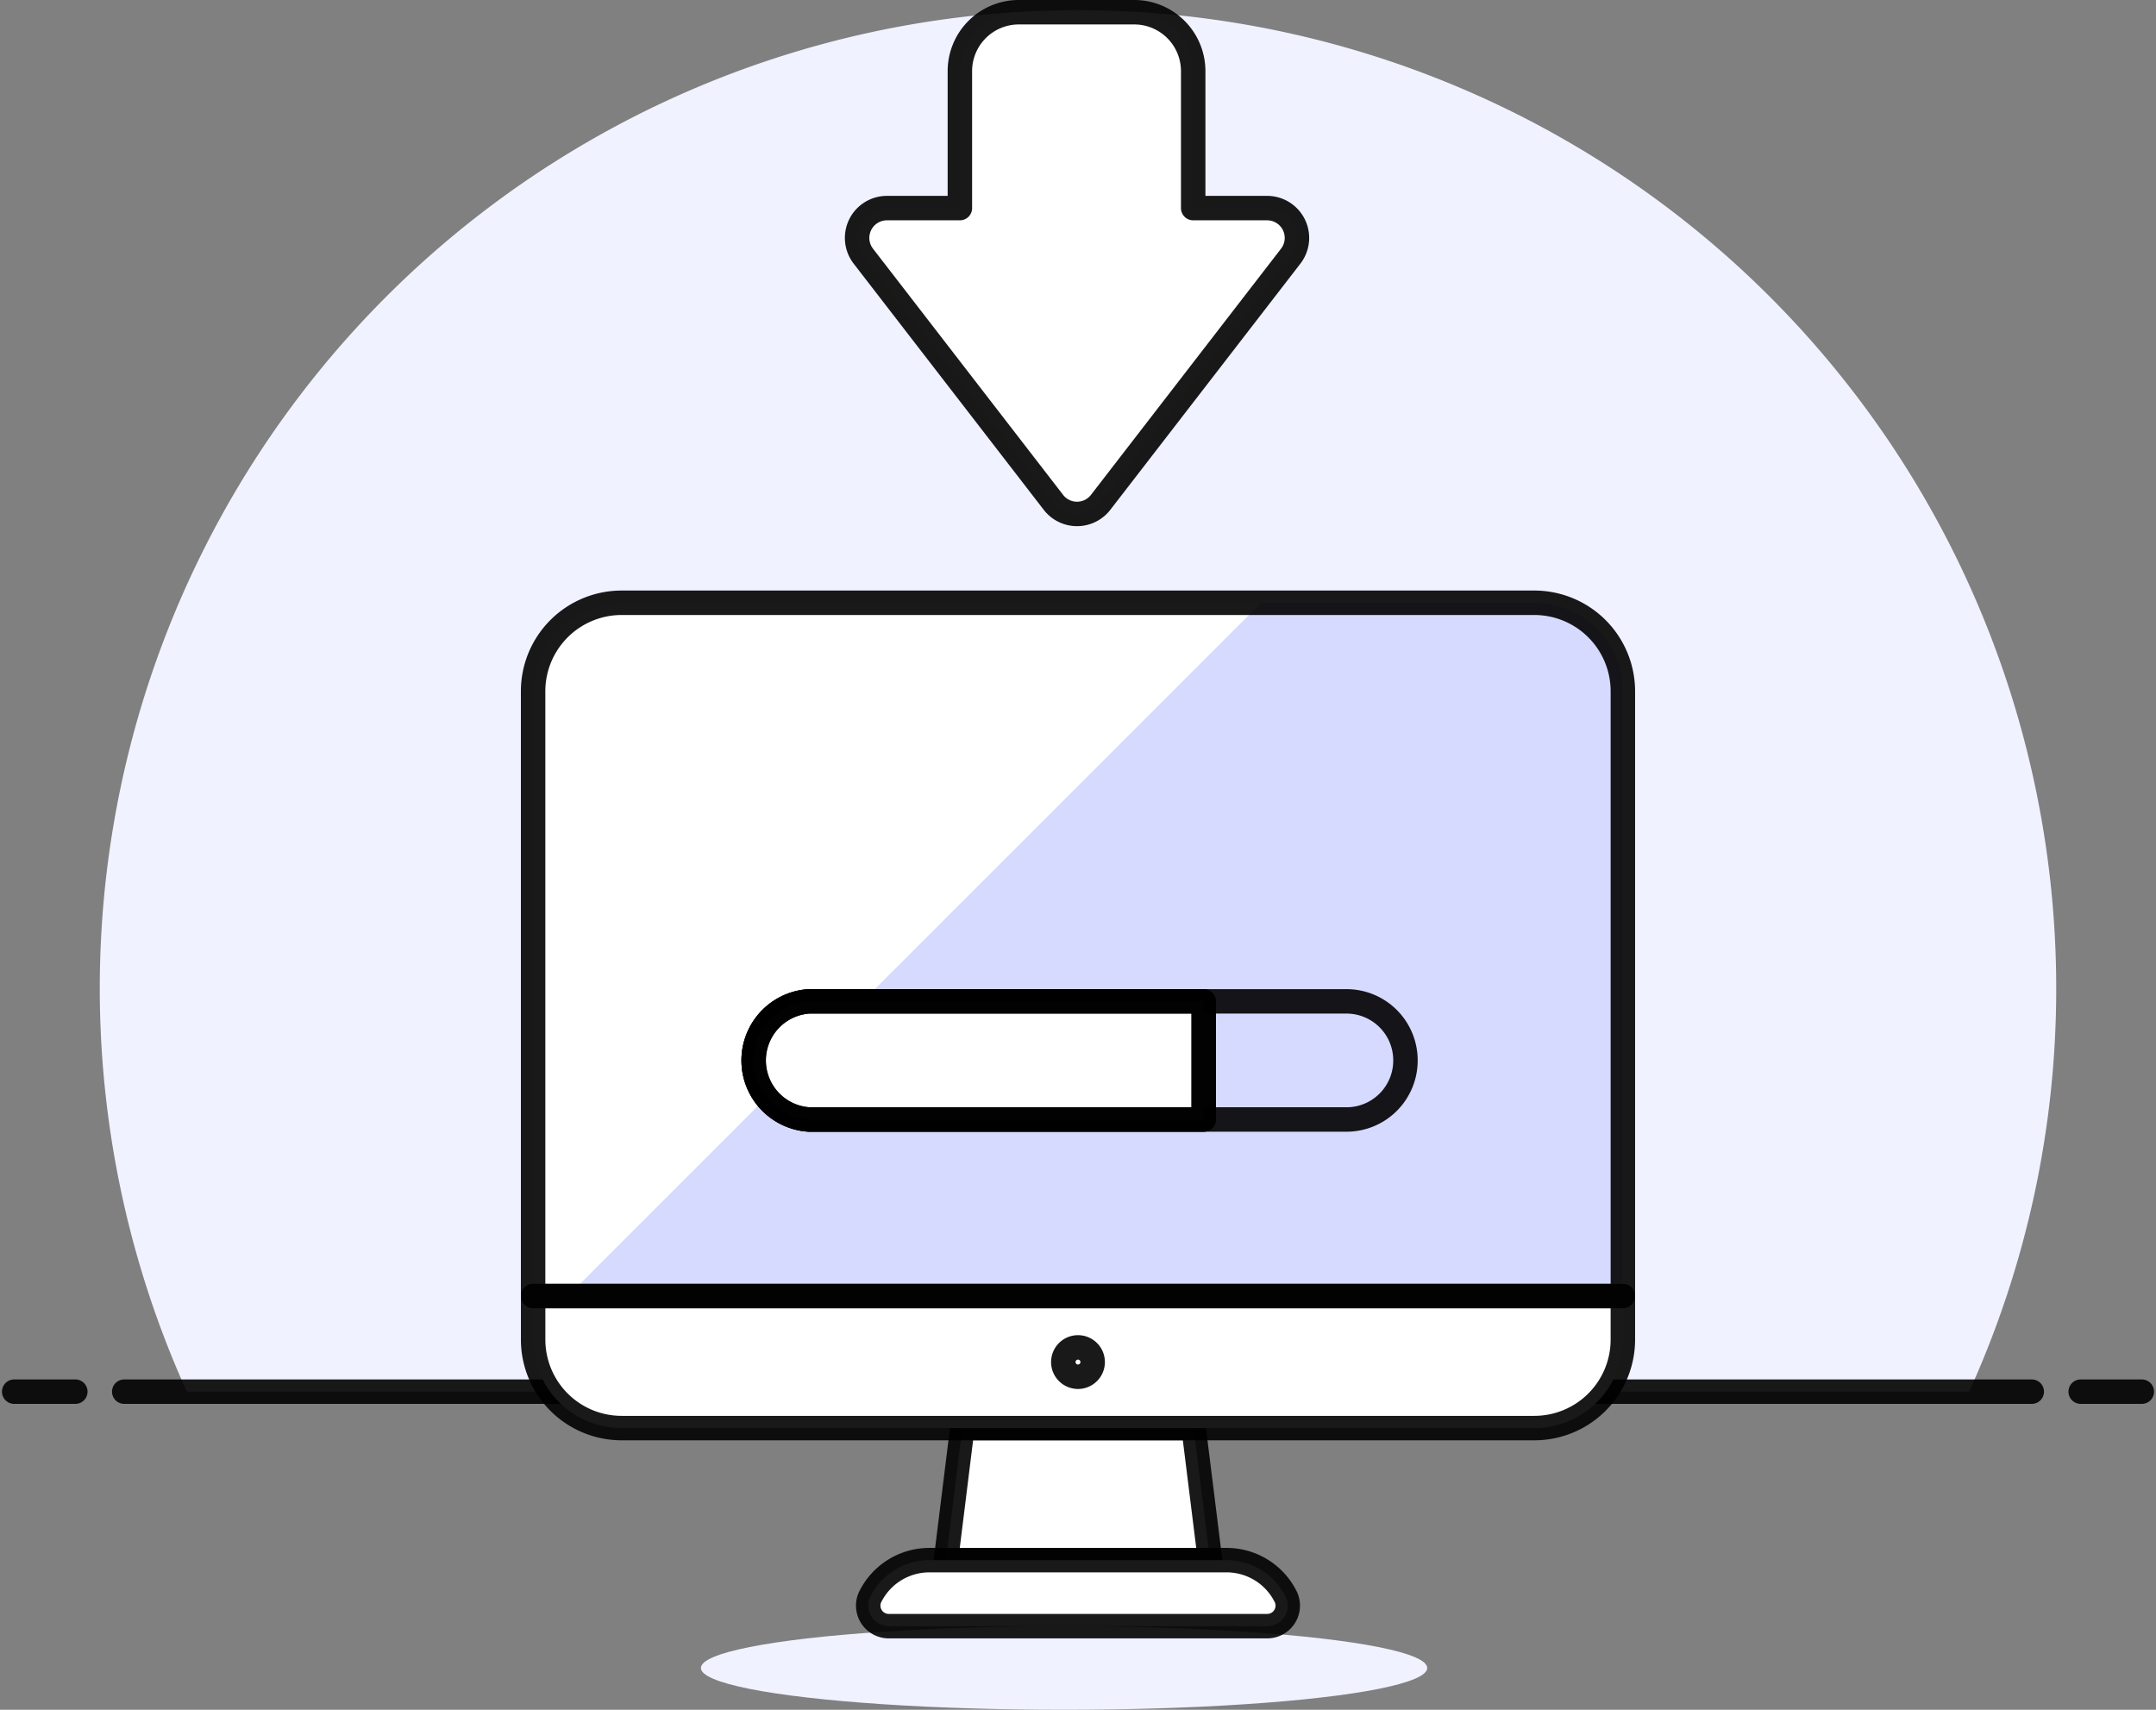 <svg xmlns="http://www.w3.org/2000/svg" xmlns:xlink="http://www.w3.org/1999/xlink" width="290" height="230" viewBox="0 0 290 230"><rect x="0" y="0" width="290" height="230" fill="#808080" stroke="none"/><defs><clipPath id="a"><rect width="290" height="230" transform="translate(495 300)" fill="#fff"/></clipPath></defs><g transform="translate(-495 -300)" clip-path="url(#a)"><g transform="translate(475.526 251.217)"><path d="M296.053,181.711A131.579,131.579,0,1,0,44.605,235.987H284.342A131.085,131.085,0,0,0,296.053,181.711Z" fill="#f0f2ff"/><line x2="256.579" transform="translate(36.184 235.987)" stroke-width="3.289" stroke="rgba(0,0,0,0.9)" stroke-linecap="round" stroke-linejoin="round" fill="none"/><line x2="8.224" transform="translate(21.382 235.987)" stroke-width="3.289" stroke="rgba(0,0,0,0.9)" stroke-linecap="round" stroke-linejoin="round" fill="none"/><line x2="8.224" transform="translate(299.342 235.987)" stroke-width="3.289" stroke="rgba(0,0,0,0.9)" stroke-linecap="round" stroke-linejoin="round" fill="none"/><ellipse cx="48.849" cy="5.625" rx="48.849" ry="5.625" transform="translate(113.75 267.533)" fill="#f0f2ff"/><path d="M237.763,141.776a11.908,11.908,0,0,0-11.941-11.908h-122.7a11.908,11.908,0,0,0-11.941,11.908v81.349H237.763Z" fill="#d6daff"/><path d="M189.112,129.868H103.125a11.908,11.908,0,0,0-11.941,11.908v81.349h4.671Z" fill="#fff"/><path d="M182.237,258.651H146.711l2.2-17.763h31.118Z" fill="#fff"/><path d="M182.237,258.651H146.711l2.2-17.763h31.118Z" fill="none" stroke="rgba(0,0,0,0.9)" stroke-linecap="round" stroke-linejoin="round" stroke-width="3.289"/><path d="M189.9,267.533H139.046a2.763,2.763,0,0,1-2.566-3.849,8.882,8.882,0,0,1,7.993-5.033h40a8.882,8.882,0,0,1,7.993,5.033,2.763,2.763,0,0,1-2.566,3.849Z" fill="#fff" stroke="rgba(0,0,0,0.9)" stroke-linecap="round" stroke-linejoin="round" stroke-width="3.289"/><path d="M225.822,240.888a11.908,11.908,0,0,0,11.941-11.908v-5.855H91.184v5.855a11.908,11.908,0,0,0,11.941,11.908Z" fill="#fff" stroke="rgba(0,0,0,0.9)" stroke-linecap="round" stroke-linejoin="round" stroke-width="3.289"/><path d="M237.763,141.776a11.908,11.908,0,0,0-11.941-11.908h-122.7a11.908,11.908,0,0,0-11.941,11.908v81.349H237.763Z" fill="none" stroke="rgba(0,0,0,0.9)" stroke-linecap="round" stroke-linejoin="round" stroke-width="3.289"/><path d="M166.447,232.007a1.974,1.974,0,1,1-1.974-1.974A1.974,1.974,0,0,1,166.447,232.007Z" fill="none" stroke="rgba(0,0,0,0.9)" stroke-linecap="round" stroke-linejoin="round" stroke-width="3.289"/><path d="M208.52,191.414a7.928,7.928,0,0,1-7.862,7.961H128.289a7.961,7.961,0,0,1,0-15.888h72.368a7.928,7.928,0,0,1,7.862,7.928Z" fill="#d6daff" stroke="rgba(0,0,0,0.9)" stroke-linejoin="round" stroke-width="3.289"/><path d="M181.382,183.487H128.289a7.961,7.961,0,0,0,0,15.888h53.092Z" fill="#fff" stroke="rgba(0,0,0,0.9)" stroke-linejoin="round" stroke-width="3.289"/><path d="M181.382,183.487H128.289a7.961,7.961,0,0,0,0,15.888h53.092Z" fill="none" stroke="rgba(0,0,0,0.9)" stroke-linejoin="round" stroke-width="3.289"/><path d="M138.849,76.776a4.013,4.013,0,0,0-3.289,6.414l25.625,33.191a4.013,4.013,0,0,0,6.316,0l25.625-33.191a4.013,4.013,0,0,0-3.289-6.414h-9.868V58.355a7.928,7.928,0,0,0-7.928-7.928H156.513a7.928,7.928,0,0,0-7.928,7.928V76.776Z" fill="#fff"/><path d="M138.849,76.776a4.013,4.013,0,0,0-3.289,6.414l25.625,33.191a4.013,4.013,0,0,0,6.316,0l25.625-33.191a4.013,4.013,0,0,0-3.289-6.414h-9.868V58.355a7.928,7.928,0,0,0-7.928-7.928H156.513a7.928,7.928,0,0,0-7.928,7.928V76.776Z" fill="none" stroke="rgba(0,0,0,0.9)" stroke-linejoin="round" stroke-width="3.289"/></g></g></svg>